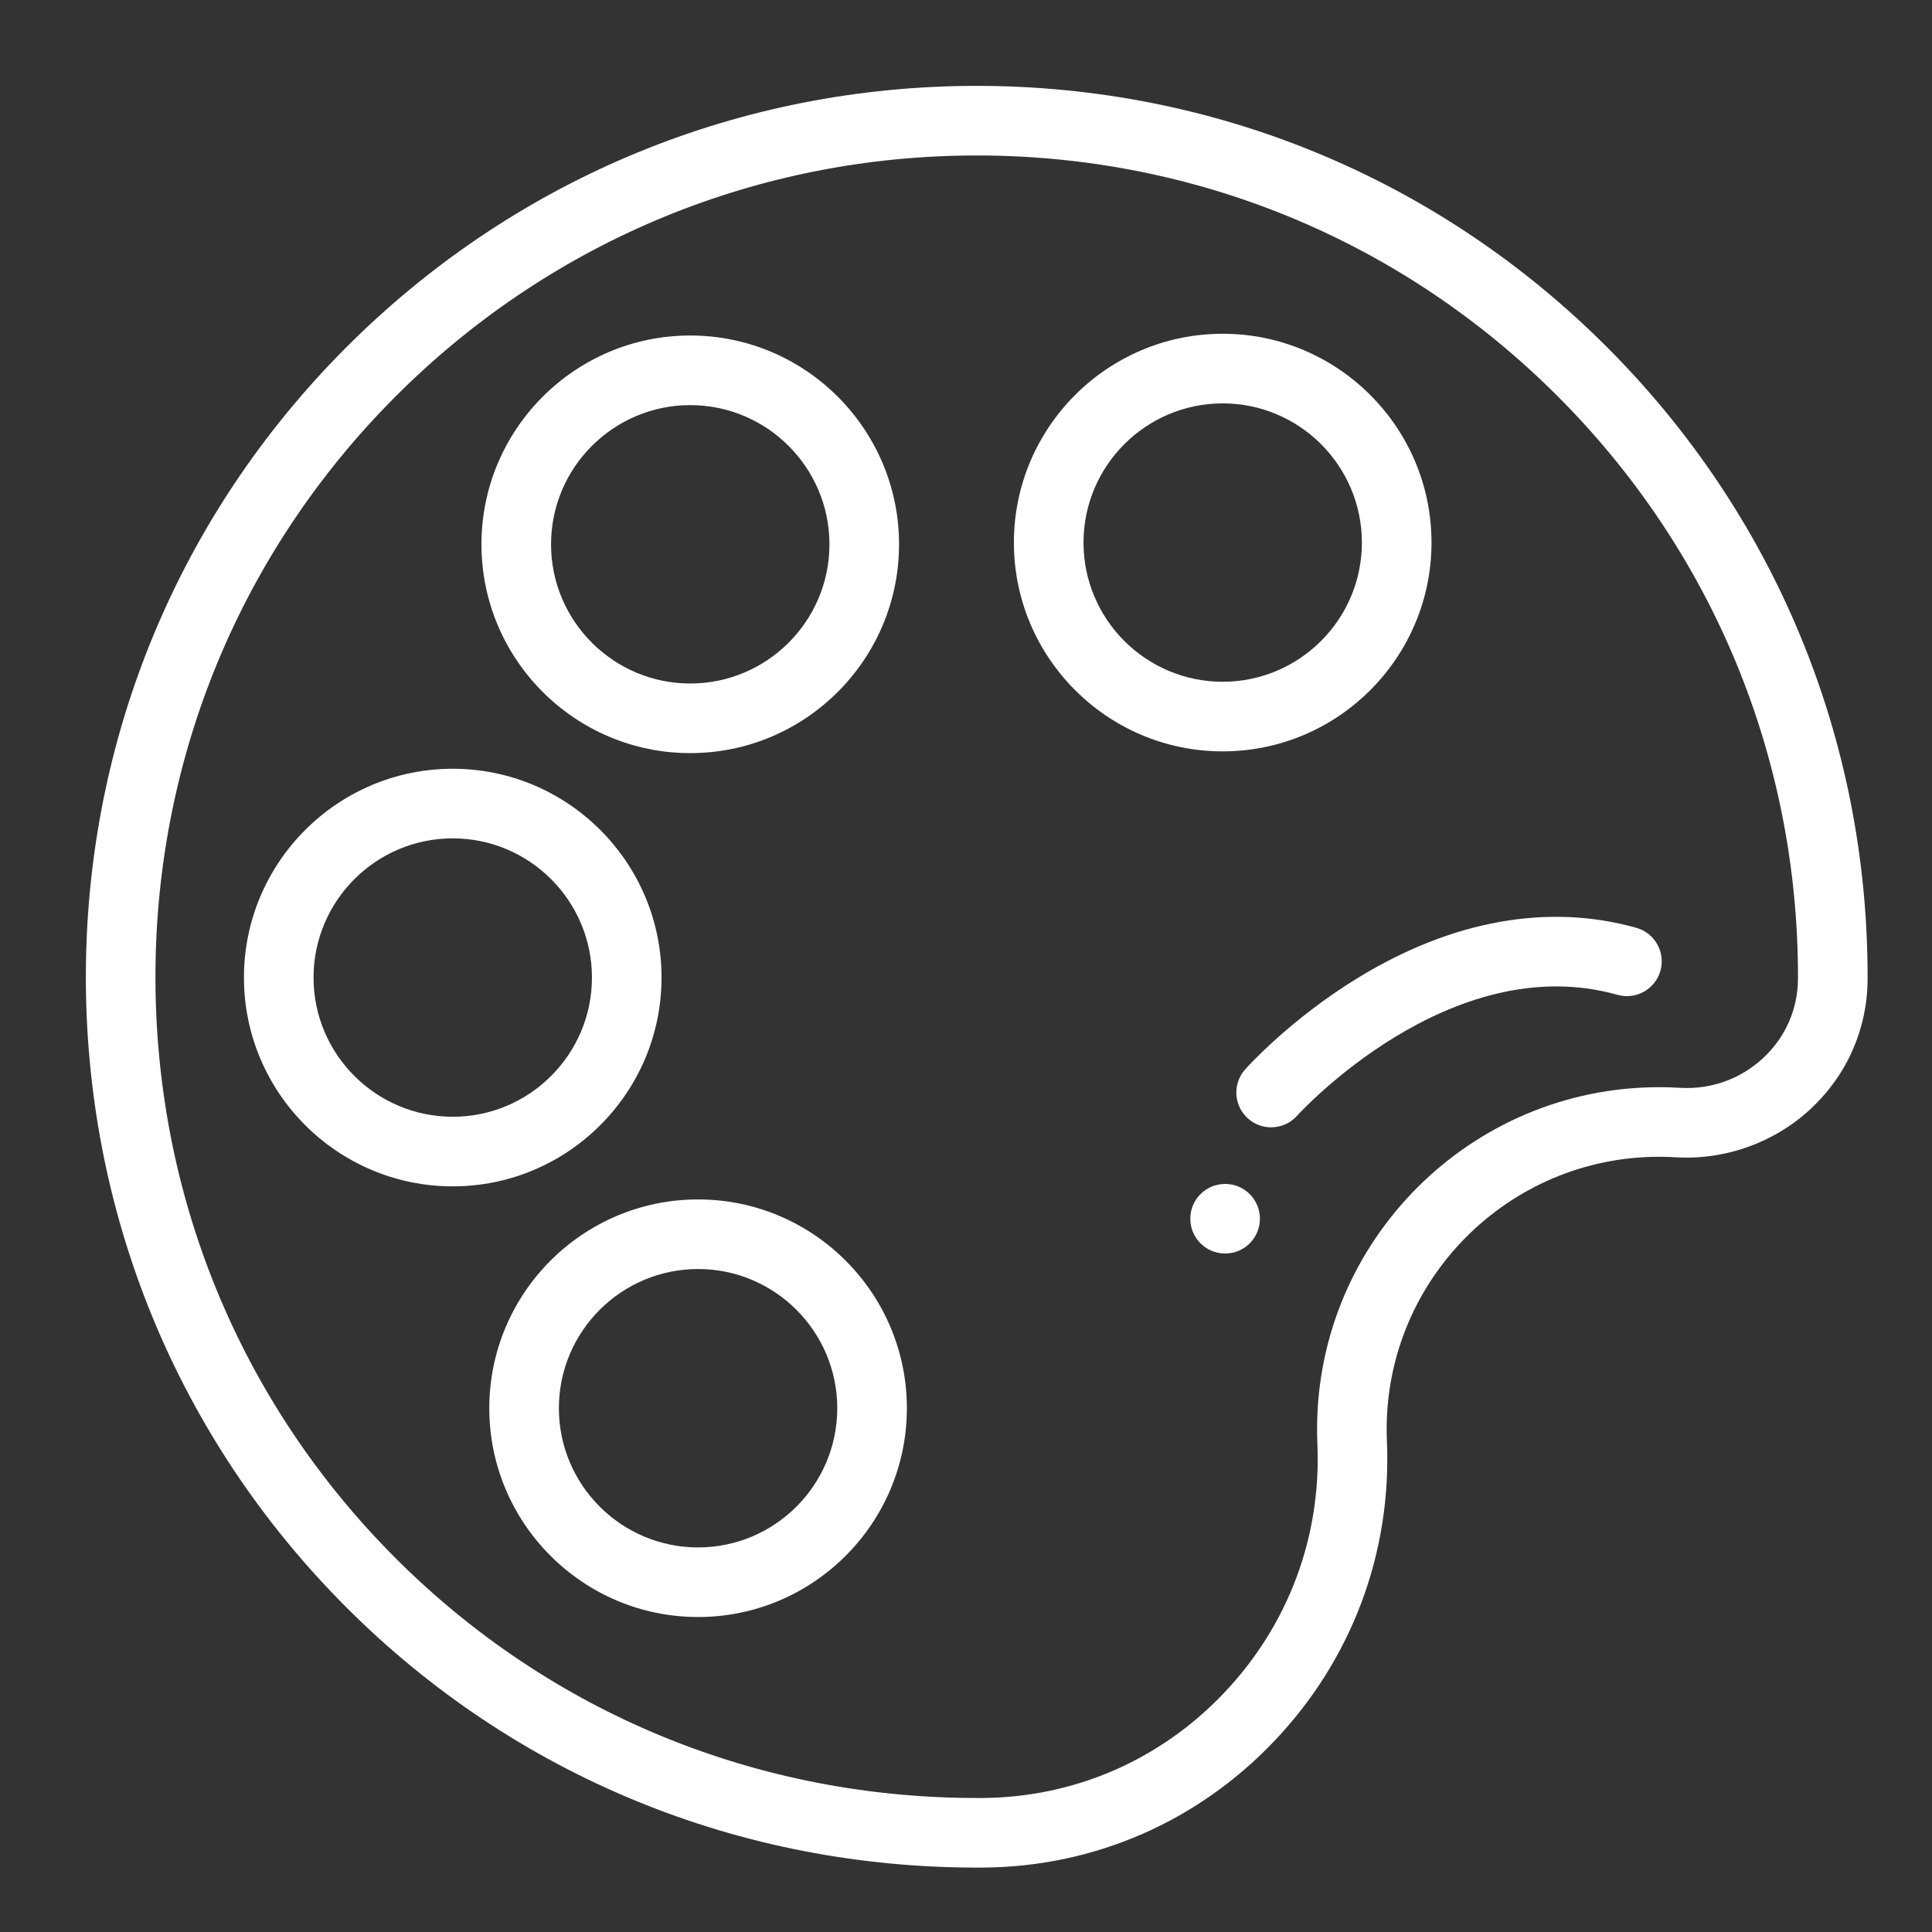 <svg width="90" height="90" viewBox="0 0 90 90" fill="none" xmlns="http://www.w3.org/2000/svg">
<rect x="0" y="0" width="90" height="90" fill="#333333" stroke="none"/>
<g clip-path="url(#clip0)">
<path d="M45.504 87C45.38 87 45.256 86.999 45.132 86.998C33.945 86.901 23.508 82.456 15.744 74.481C7.973 66.499 3.804 55.935 4.007 44.736C4.204 33.811 8.608 23.572 16.407 15.905C24.216 8.228 34.548 4 45.5 4C56.585 4 67.007 8.317 74.845 16.155C82.683 23.993 87 34.415 87 45.5V45.598C86.995 47.9 86.063 50.044 84.377 51.629C82.687 53.218 80.384 54.049 78.059 53.911C77.804 53.895 77.545 53.887 77.29 53.887C70.29 53.887 64.596 59.581 64.596 66.579C64.596 66.76 64.6 66.947 64.608 67.133C64.831 72.352 62.967 77.316 59.359 81.108C55.78 84.87 50.964 86.963 45.798 86.999C45.7 87 45.602 87 45.504 87ZM45.5 7.242C35.404 7.242 25.879 11.14 18.68 18.217C11.49 25.286 7.43 34.724 7.248 44.794C7.061 55.122 10.904 64.862 18.066 72.219C25.223 79.57 34.845 83.667 45.16 83.756C45.366 83.758 45.571 83.758 45.776 83.757C50.053 83.727 54.043 81.992 57.01 78.874C60.006 75.725 61.554 71.603 61.369 67.27C61.359 67.038 61.354 66.805 61.354 66.579C61.354 57.793 68.503 50.645 77.29 50.645C77.609 50.645 77.933 50.655 78.252 50.674C79.712 50.762 81.098 50.261 82.156 49.267C83.186 48.299 83.754 46.992 83.757 45.586V45.5C83.757 35.281 79.778 25.673 72.552 18.448C65.327 11.222 55.719 7.242 45.5 7.242Z" fill="white"/>
<path d="M32.519 75.327C27.156 75.327 22.793 70.964 22.793 65.6C22.793 60.237 27.156 55.874 32.519 55.874C37.883 55.874 42.246 60.237 42.246 65.6C42.246 70.964 37.883 75.327 32.519 75.327ZM32.519 59.116C28.944 59.116 26.035 62.025 26.035 65.6C26.035 69.176 28.944 72.085 32.519 72.085C36.095 72.085 39.003 69.176 39.003 65.6C39.003 62.025 36.095 59.116 32.519 59.116Z" fill="white"/>
<path d="M21.09 55.265C15.727 55.265 11.364 50.902 11.364 45.539C11.364 40.176 15.727 35.812 21.09 35.812C26.453 35.812 30.817 40.176 30.817 45.539C30.817 50.902 26.453 55.265 21.09 55.265ZM21.09 39.054C17.515 39.054 14.606 41.963 14.606 45.539C14.606 49.114 17.515 52.023 21.09 52.023C24.666 52.023 27.575 49.114 27.575 45.539C27.575 41.963 24.666 39.054 21.09 39.054Z" fill="white"/>
<path d="M32.154 35.083C26.791 35.083 22.428 30.72 22.428 25.356C22.428 19.993 26.791 15.629 32.154 15.629C37.518 15.629 41.881 19.993 41.881 25.356C41.881 30.72 37.518 35.083 32.154 35.083ZM32.154 18.872C28.579 18.872 25.67 21.781 25.67 25.356C25.67 28.932 28.579 31.84 32.154 31.84C35.73 31.84 38.639 28.932 38.639 25.356C38.639 21.781 35.73 18.872 32.154 18.872Z" fill="white"/>
<path d="M56.958 35.002C51.594 35.002 47.231 30.639 47.231 25.275C47.231 19.912 51.594 15.548 56.958 15.548C62.321 15.548 66.685 19.912 66.685 25.275C66.685 30.639 62.321 35.002 56.958 35.002ZM56.958 18.791C53.383 18.791 50.474 21.7 50.474 25.275C50.474 28.851 53.383 31.759 56.958 31.759C60.533 31.759 63.442 28.851 63.442 25.275C63.442 21.7 60.533 18.791 56.958 18.791Z" fill="white"/>
<path d="M59.213 52.515C58.829 52.515 58.443 52.38 58.135 52.104C57.468 51.508 57.408 50.486 58.003 49.818C58.087 49.722 60.119 47.459 63.321 45.513C67.68 42.864 72.144 42.072 76.228 43.222C77.09 43.465 77.592 44.361 77.349 45.223C77.107 46.084 76.211 46.586 75.35 46.343C67.548 44.147 60.493 51.896 60.423 51.975C60.102 52.333 59.658 52.515 59.213 52.515Z" fill="white"/>
<path d="M57.071 58.394C56.175 58.394 55.449 57.668 55.449 56.773C55.449 55.877 56.174 55.152 57.069 55.152H57.071C57.966 55.152 58.692 55.877 58.692 56.773C58.692 57.668 57.966 58.394 57.071 58.394Z" fill="white"/>
</g>
<defs>
<clipPath id="clip0">
<rect width="83" height="83" fill="white" transform="translate(4 4)"/>
</clipPath>
</defs>
</svg>
